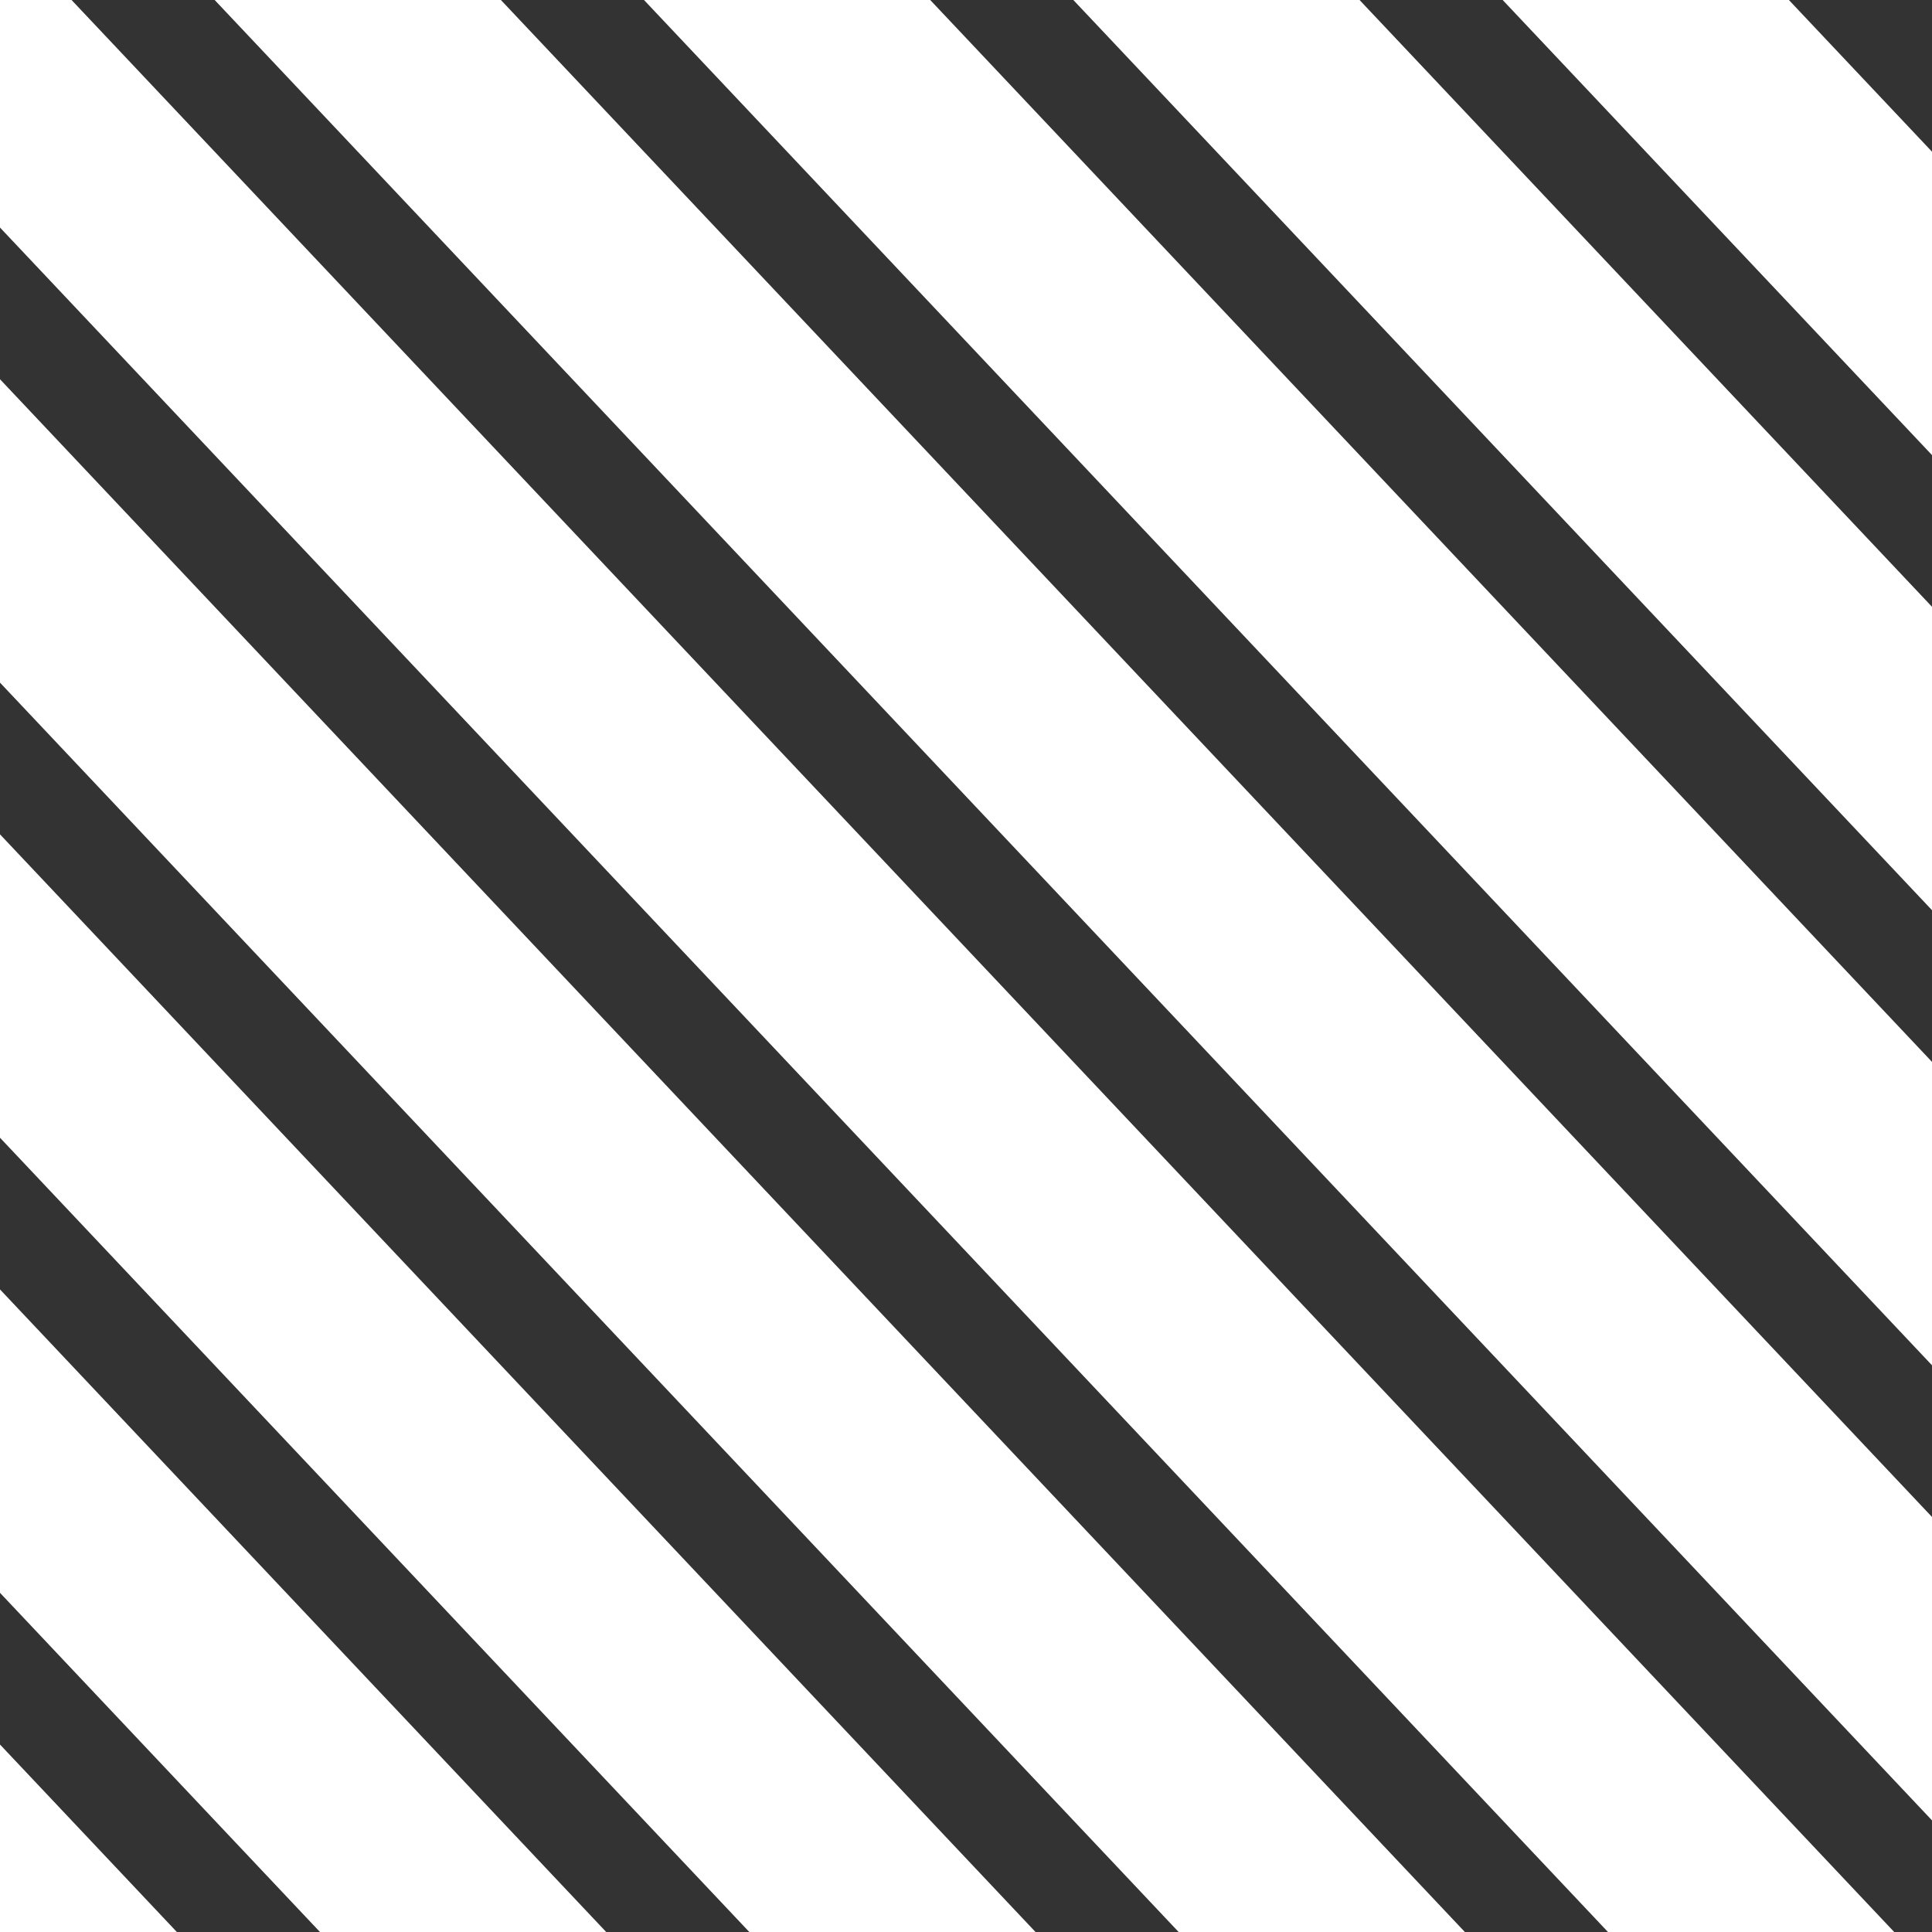 <svg width="27" height="27" viewBox="0 0 27 27" fill="none" xmlns="http://www.w3.org/2000/svg">
<rect x="0" y="0" width="27" height="27" fill="#333333" stroke="none"/>
<g clip-path="url(#clip0_3255_1043)">
<path d="M3 0H7L57 53H53L3 0Z" fill="white"/>
<path d="M-9 0H-5L45 53H41L-9 0Z" fill="white"/>
<path d="M-15 0H-11L39 53H35L-15 0Z" fill="white"/>
<path d="M-21 0H-17L33 53H29L-21 0Z" fill="white"/>
<path d="M-27 0H-23L27 53H23L-27 0Z" fill="white"/>
<path d="M-33 0H-29L21 53H17L-33 0Z" fill="white"/>
<path d="M-39 0H-35L15 53H11L-39 0Z" fill="white"/>
<path d="M-45 0H-41L9 53H5L-45 0Z" fill="white"/>
<path d="M15 0H19L69 53H65L15 0Z" fill="white"/>
<path d="M9 0H13L63 53H59L9 0Z" fill="white"/>
<path d="M-3 0H1L51 53H47L-3 0Z" fill="white"/>
<path d="M21 0H25L75 53H71L21 0Z" fill="white"/>
</g>
<defs>
<clipPath id="clip0_3255_1043">
<rect width="27" height="27" fill="white"/>
</clipPath>
</defs>
</svg>
